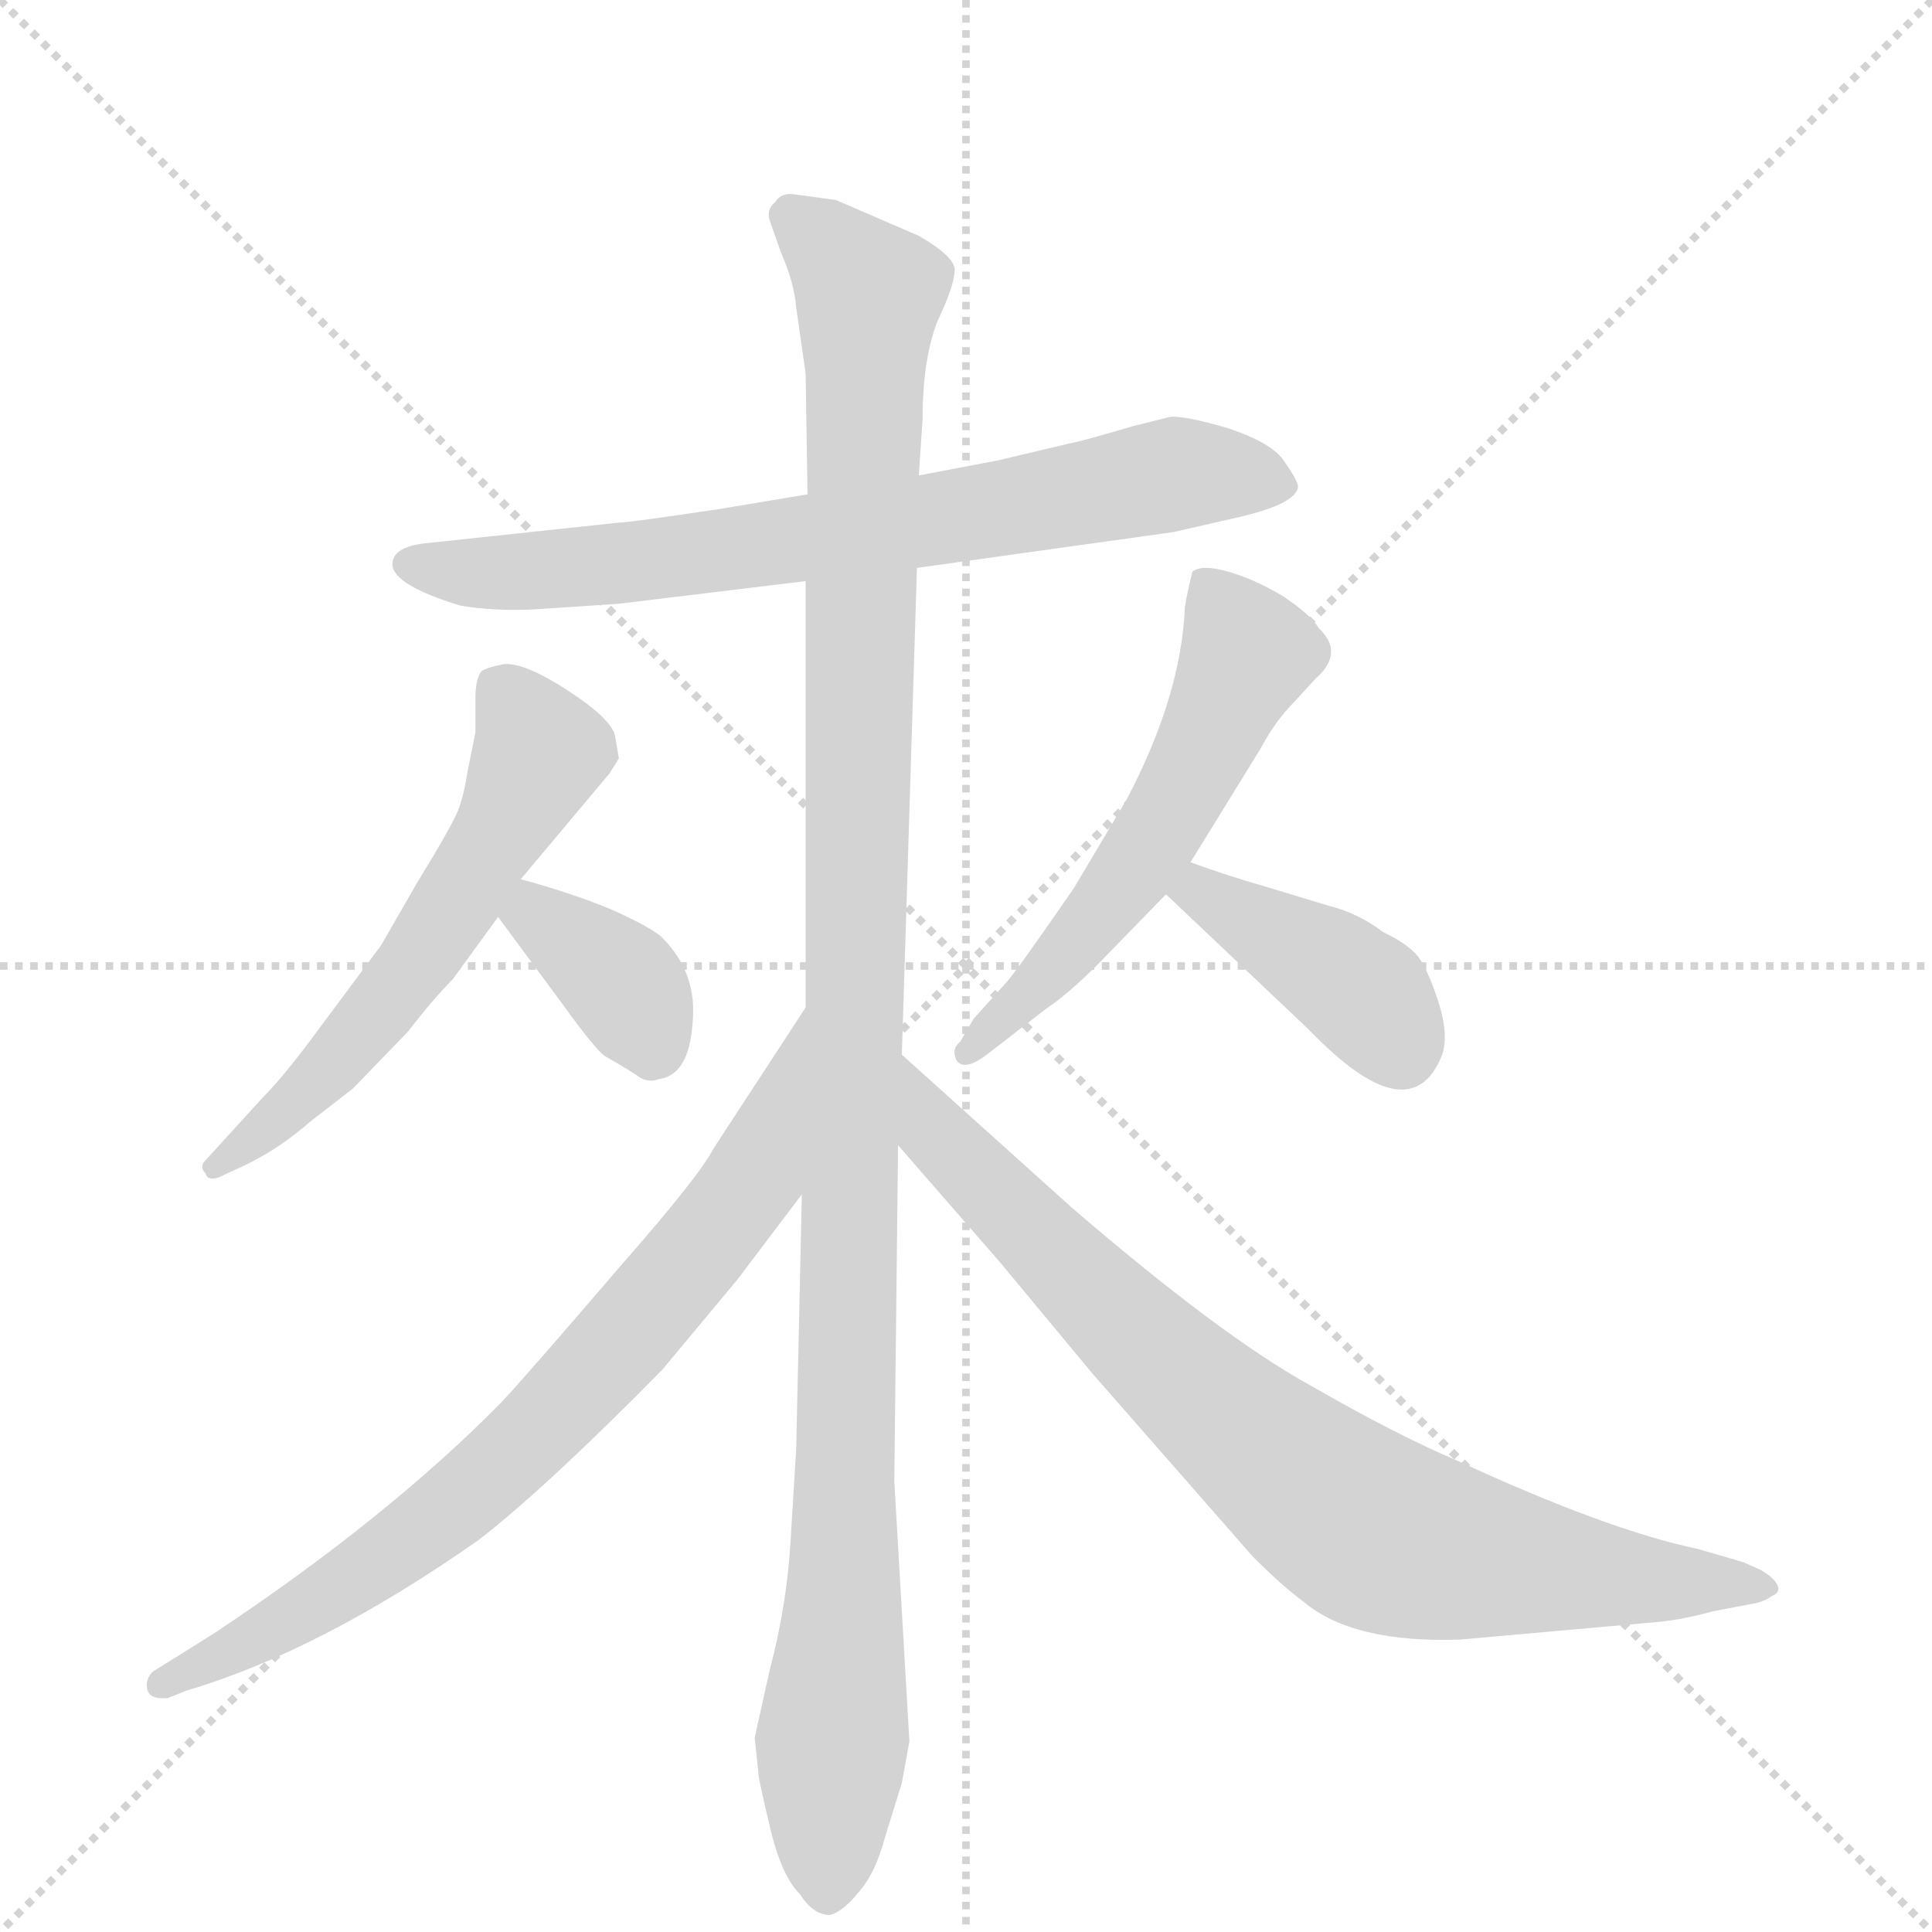 <svg version="1.1" viewBox="0 0 1024 1024" xmlns="http://www.w3.org/2000/svg">
  <g stroke="lightgray" stroke-dasharray="1,1" stroke-width="1" transform="scale(4, 4)">
    <line x1="0" y1="0" x2="256" y2="256"></line>
    <line x1="256" y1="0" x2="0" y2="256"></line>
    <line x1="128" y1="0" x2="128" y2="256"></line>
    <line x1="0" y1="128" x2="256" y2="128"></line>
  </g>
  <g transform="scale(1, -1) translate(0, -860)">
    <style type="text/css">
      
        @keyframes keyframes0 {
          from {
            stroke: blue;
            stroke-dashoffset: 722;
            stroke-width: 128;
          }
          70% {
            animation-timing-function: step-end;
            stroke: blue;
            stroke-dashoffset: 0;
            stroke-width: 128;
          }
          to {
            stroke: black;
            stroke-width: 1024;
          }
        }
        #make-me-a-hanzi-animation-0 {
          animation: keyframes0 0.838s both;
          animation-delay: 0s;
          animation-timing-function: linear;
        }
      
        @keyframes keyframes1 {
          from {
            stroke: blue;
            stroke-dashoffset: 1162;
            stroke-width: 128;
          }
          79% {
            animation-timing-function: step-end;
            stroke: blue;
            stroke-dashoffset: 0;
            stroke-width: 128;
          }
          to {
            stroke: black;
            stroke-width: 1024;
          }
        }
        #make-me-a-hanzi-animation-1 {
          animation: keyframes1 1.196s both;
          animation-delay: 0.838s;
          animation-timing-function: linear;
        }
      
        @keyframes keyframes2 {
          from {
            stroke: blue;
            stroke-dashoffset: 576;
            stroke-width: 128;
          }
          65% {
            animation-timing-function: step-end;
            stroke: blue;
            stroke-dashoffset: 0;
            stroke-width: 128;
          }
          to {
            stroke: black;
            stroke-width: 1024;
          }
        }
        #make-me-a-hanzi-animation-2 {
          animation: keyframes2 0.719s both;
          animation-delay: 2.033s;
          animation-timing-function: linear;
        }
      
        @keyframes keyframes3 {
          from {
            stroke: blue;
            stroke-dashoffset: 362;
            stroke-width: 128;
          }
          54% {
            animation-timing-function: step-end;
            stroke: blue;
            stroke-dashoffset: 0;
            stroke-width: 128;
          }
          to {
            stroke: black;
            stroke-width: 1024;
          }
        }
        #make-me-a-hanzi-animation-3 {
          animation: keyframes3 0.545s both;
          animation-delay: 2.752s;
          animation-timing-function: linear;
        }
      
        @keyframes keyframes4 {
          from {
            stroke: blue;
            stroke-dashoffset: 559;
            stroke-width: 128;
          }
          65% {
            animation-timing-function: step-end;
            stroke: blue;
            stroke-dashoffset: 0;
            stroke-width: 128;
          }
          to {
            stroke: black;
            stroke-width: 1024;
          }
        }
        #make-me-a-hanzi-animation-4 {
          animation: keyframes4 0.705s both;
          animation-delay: 3.297s;
          animation-timing-function: linear;
        }
      
        @keyframes keyframes5 {
          from {
            stroke: blue;
            stroke-dashoffset: 401;
            stroke-width: 128;
          }
          57% {
            animation-timing-function: step-end;
            stroke: blue;
            stroke-dashoffset: 0;
            stroke-width: 128;
          }
          to {
            stroke: black;
            stroke-width: 1024;
          }
        }
        #make-me-a-hanzi-animation-5 {
          animation: keyframes5 0.576s both;
          animation-delay: 4.001s;
          animation-timing-function: linear;
        }
      
        @keyframes keyframes6 {
          from {
            stroke: blue;
            stroke-dashoffset: 760;
            stroke-width: 128;
          }
          71% {
            animation-timing-function: step-end;
            stroke: blue;
            stroke-dashoffset: 0;
            stroke-width: 128;
          }
          to {
            stroke: black;
            stroke-width: 1024;
          }
        }
        #make-me-a-hanzi-animation-6 {
          animation: keyframes6 0.868s both;
          animation-delay: 4.578s;
          animation-timing-function: linear;
        }
      
        @keyframes keyframes7 {
          from {
            stroke: blue;
            stroke-dashoffset: 817;
            stroke-width: 128;
          }
          73% {
            animation-timing-function: step-end;
            stroke: blue;
            stroke-dashoffset: 0;
            stroke-width: 128;
          }
          to {
            stroke: black;
            stroke-width: 1024;
          }
        }
        #make-me-a-hanzi-animation-7 {
          animation: keyframes7 0.915s both;
          animation-delay: 5.446s;
          animation-timing-function: linear;
        }
      
    </style>
    
      <path d="M 486 559 L 622 578 L 657 586 Q 687 593 688 602 Q 688 605 681 615 Q 675 625 651 633 Q 627 640 620 639 L 600 634 Q 573 626 567 625 L 529 616 L 487 608 L 428 598 L 380 590 Q 333 583 328 583 L 225 572 Q 208 570 208 561 Q 208 550 244 539 Q 262 536 283 537 L 328 540 L 427 552 L 486 559 Z" fill="lightgray"></path>
    
      <path d="M 478 301 L 486 559 L 487 608 L 489 638 Q 489 670 497 690 Q 506 709 506 717 Q 506 724 487 735 L 443 754 L 421 757 Q 414 758 411 753 Q 406 749 408 743 L 414 726 Q 421 710 422 697 L 427 662 L 428 598 L 427 552 L 427 326 L 425 227 L 422 92 L 419 43 Q 417 9 408 -25 L 400 -61 L 402 -80 Q 402 -83 408 -108 Q 414 -134 424 -144 Q 431 -155 440 -155 Q 447 -153 455 -143 Q 464 -133 469 -114 L 478 -85 L 482 -63 L 474 75 L 476 253 L 478 301 Z" fill="lightgray"></path>
    
      <path d="M 276 394 L 323 450 L 328 458 L 326 470 Q 324 479 301 494 Q 278 509 267 508 Q 257 506 255 504 Q 252 500 252 490 L 252 472 L 248 452 Q 246 439 243 431 Q 240 423 221 392 L 202 359 L 170 316 Q 151 290 139 278 L 108 244 Q 106 241 109 238 Q 110 234 116 236 L 129 242 Q 148 251 165 266 L 187 283 L 216 313 Q 230 331 240 341 L 264 374 L 276 394 Z" fill="lightgray"></path>
    
      <path d="M 264 374 L 298 328 Q 316 303 321 300 Q 335 292 339 289 Q 344 286 349 288 Q 365 290 367 317 Q 370 344 351 363 Q 346 368 324 378 Q 302 387 276 394 C 247 402 246 398 264 374 Z" fill="lightgray"></path>
    
      <path d="M 631 403 L 668 463 Q 676 478 686 488 L 697 500 Q 713 514 699 527 Q 695 534 680 544 Q 665 553 651 557 Q 637 561 632 557 Q 629 545 628 538 Q 626 491 597 436 L 569 389 Q 540 347 534 340 L 516 320 L 509 308 Q 504 304 507 298 Q 511 292 523 301 L 554 325 Q 566 333 582 349 L 618 386 L 631 403 Z" fill="lightgray"></path>
    
      <path d="M 618 386 L 694 314 Q 747 259 764 300 Q 768 310 763 327 Q 758 343 753 351 Q 748 359 733 366 Q 720 376 704 380 L 671 390 Q 650 396 631 403 C 603 413 596 407 618 386 Z" fill="lightgray"></path>
    
      <path d="M 427 326 L 378 251 Q 371 237 328 188 Q 280 132 266 117 Q 205 55 113 -6 L 81 -26 Q 77 -30 78 -35 Q 79 -41 89 -40 L 99 -36 Q 170 -15 254 44 Q 290 72 351 134 L 391 182 L 425 227 C 443 251 443 351 427 326 Z" fill="lightgray"></path>
    
      <path d="M 774 -9 L 875 0 Q 890 1 908 6 L 929 10 Q 935 11 939 14 Q 944 16 942 20 Q 940 24 933 28 L 924 32 L 900 39 Q 852 49 772 86 Q 741 99 694 126 Q 647 152 568 220 L 478 301 C 456 321 456 276 476 253 L 530 191 L 579 132 L 664 35 Q 680 19 691 11 Q 717 -11 774 -9 Z" fill="lightgray"></path>
    
    
      <clipPath id="make-me-a-hanzi-clip-0">
        <path d="M 486 559 L 622 578 L 657 586 Q 687 593 688 602 Q 688 605 681 615 Q 675 625 651 633 Q 627 640 620 639 L 600 634 Q 573 626 567 625 L 529 616 L 487 608 L 428 598 L 380 590 Q 333 583 328 583 L 225 572 Q 208 570 208 561 Q 208 550 244 539 Q 262 536 283 537 L 328 540 L 427 552 L 486 559 Z"></path>
      </clipPath>
      <path clip-path="url(#make-me-a-hanzi-clip-0)" d="M 217 561 L 239 556 L 319 560 L 490 583 L 621 608 L 678 605" fill="none" id="make-me-a-hanzi-animation-0" stroke-dasharray="594 1188" stroke-linecap="round"></path>
    
      <clipPath id="make-me-a-hanzi-clip-1">
        <path d="M 478 301 L 486 559 L 487 608 L 489 638 Q 489 670 497 690 Q 506 709 506 717 Q 506 724 487 735 L 443 754 L 421 757 Q 414 758 411 753 Q 406 749 408 743 L 414 726 Q 421 710 422 697 L 427 662 L 428 598 L 427 552 L 427 326 L 425 227 L 422 92 L 419 43 Q 417 9 408 -25 L 400 -61 L 402 -80 Q 402 -83 408 -108 Q 414 -134 424 -144 Q 431 -155 440 -155 Q 447 -153 455 -143 Q 464 -133 469 -114 L 478 -85 L 482 -63 L 474 75 L 476 253 L 478 301 Z"></path>
      </clipPath>
      <path clip-path="url(#make-me-a-hanzi-clip-1)" d="M 420 745 L 460 704 L 439 -144" fill="none" id="make-me-a-hanzi-animation-1" stroke-dasharray="1034 2068" stroke-linecap="round"></path>
    
      <clipPath id="make-me-a-hanzi-clip-2">
        <path d="M 276 394 L 323 450 L 328 458 L 326 470 Q 324 479 301 494 Q 278 509 267 508 Q 257 506 255 504 Q 252 500 252 490 L 252 472 L 248 452 Q 246 439 243 431 Q 240 423 221 392 L 202 359 L 170 316 Q 151 290 139 278 L 108 244 Q 106 241 109 238 Q 110 234 116 236 L 129 242 Q 148 251 165 266 L 187 283 L 216 313 Q 230 331 240 341 L 264 374 L 276 394 Z"></path>
      </clipPath>
      <path clip-path="url(#make-me-a-hanzi-clip-2)" d="M 265 495 L 285 460 L 263 415 L 189 311 L 114 242" fill="none" id="make-me-a-hanzi-animation-2" stroke-dasharray="448 896" stroke-linecap="round"></path>
    
      <clipPath id="make-me-a-hanzi-clip-3">
        <path d="M 264 374 L 298 328 Q 316 303 321 300 Q 335 292 339 289 Q 344 286 349 288 Q 365 290 367 317 Q 370 344 351 363 Q 346 368 324 378 Q 302 387 276 394 C 247 402 246 398 264 374 Z"></path>
      </clipPath>
      <path clip-path="url(#make-me-a-hanzi-clip-3)" d="M 280 385 L 284 375 L 334 334 L 346 306" fill="none" id="make-me-a-hanzi-animation-3" stroke-dasharray="234 468" stroke-linecap="round"></path>
    
      <clipPath id="make-me-a-hanzi-clip-4">
        <path d="M 631 403 L 668 463 Q 676 478 686 488 L 697 500 Q 713 514 699 527 Q 695 534 680 544 Q 665 553 651 557 Q 637 561 632 557 Q 629 545 628 538 Q 626 491 597 436 L 569 389 Q 540 347 534 340 L 516 320 L 509 308 Q 504 304 507 298 Q 511 292 523 301 L 554 325 Q 566 333 582 349 L 618 386 L 631 403 Z"></path>
      </clipPath>
      <path clip-path="url(#make-me-a-hanzi-clip-4)" d="M 638 550 L 660 512 L 636 458 L 583 375 L 512 302" fill="none" id="make-me-a-hanzi-animation-4" stroke-dasharray="431 862" stroke-linecap="round"></path>
    
      <clipPath id="make-me-a-hanzi-clip-5">
        <path d="M 618 386 L 694 314 Q 747 259 764 300 Q 768 310 763 327 Q 758 343 753 351 Q 748 359 733 366 Q 720 376 704 380 L 671 390 Q 650 396 631 403 C 603 413 596 407 618 386 Z"></path>
      </clipPath>
      <path clip-path="url(#make-me-a-hanzi-clip-5)" d="M 628 385 L 636 387 L 706 346 L 726 329 L 742 304" fill="none" id="make-me-a-hanzi-animation-5" stroke-dasharray="273 546" stroke-linecap="round"></path>
    
      <clipPath id="make-me-a-hanzi-clip-6">
        <path d="M 427 326 L 378 251 Q 371 237 328 188 Q 280 132 266 117 Q 205 55 113 -6 L 81 -26 Q 77 -30 78 -35 Q 79 -41 89 -40 L 99 -36 Q 170 -15 254 44 Q 290 72 351 134 L 391 182 L 425 227 C 443 251 443 351 427 326 Z"></path>
      </clipPath>
      <path clip-path="url(#make-me-a-hanzi-clip-6)" d="M 424 319 L 399 235 L 291 108 L 193 26 L 86 -33" fill="none" id="make-me-a-hanzi-animation-6" stroke-dasharray="632 1264" stroke-linecap="round"></path>
    
      <clipPath id="make-me-a-hanzi-clip-7">
        <path d="M 774 -9 L 875 0 Q 890 1 908 6 L 929 10 Q 935 11 939 14 Q 944 16 942 20 Q 940 24 933 28 L 924 32 L 900 39 Q 852 49 772 86 Q 741 99 694 126 Q 647 152 568 220 L 478 301 C 456 321 456 276 476 253 L 530 191 L 579 132 L 664 35 Q 680 19 691 11 Q 717 -11 774 -9 Z"></path>
      </clipPath>
      <path clip-path="url(#make-me-a-hanzi-clip-7)" d="M 483 295 L 495 259 L 553 200 L 650 108 L 728 49 L 807 30 L 934 20" fill="none" id="make-me-a-hanzi-animation-7" stroke-dasharray="689 1378" stroke-linecap="round"></path>
    
  </g>
</svg>